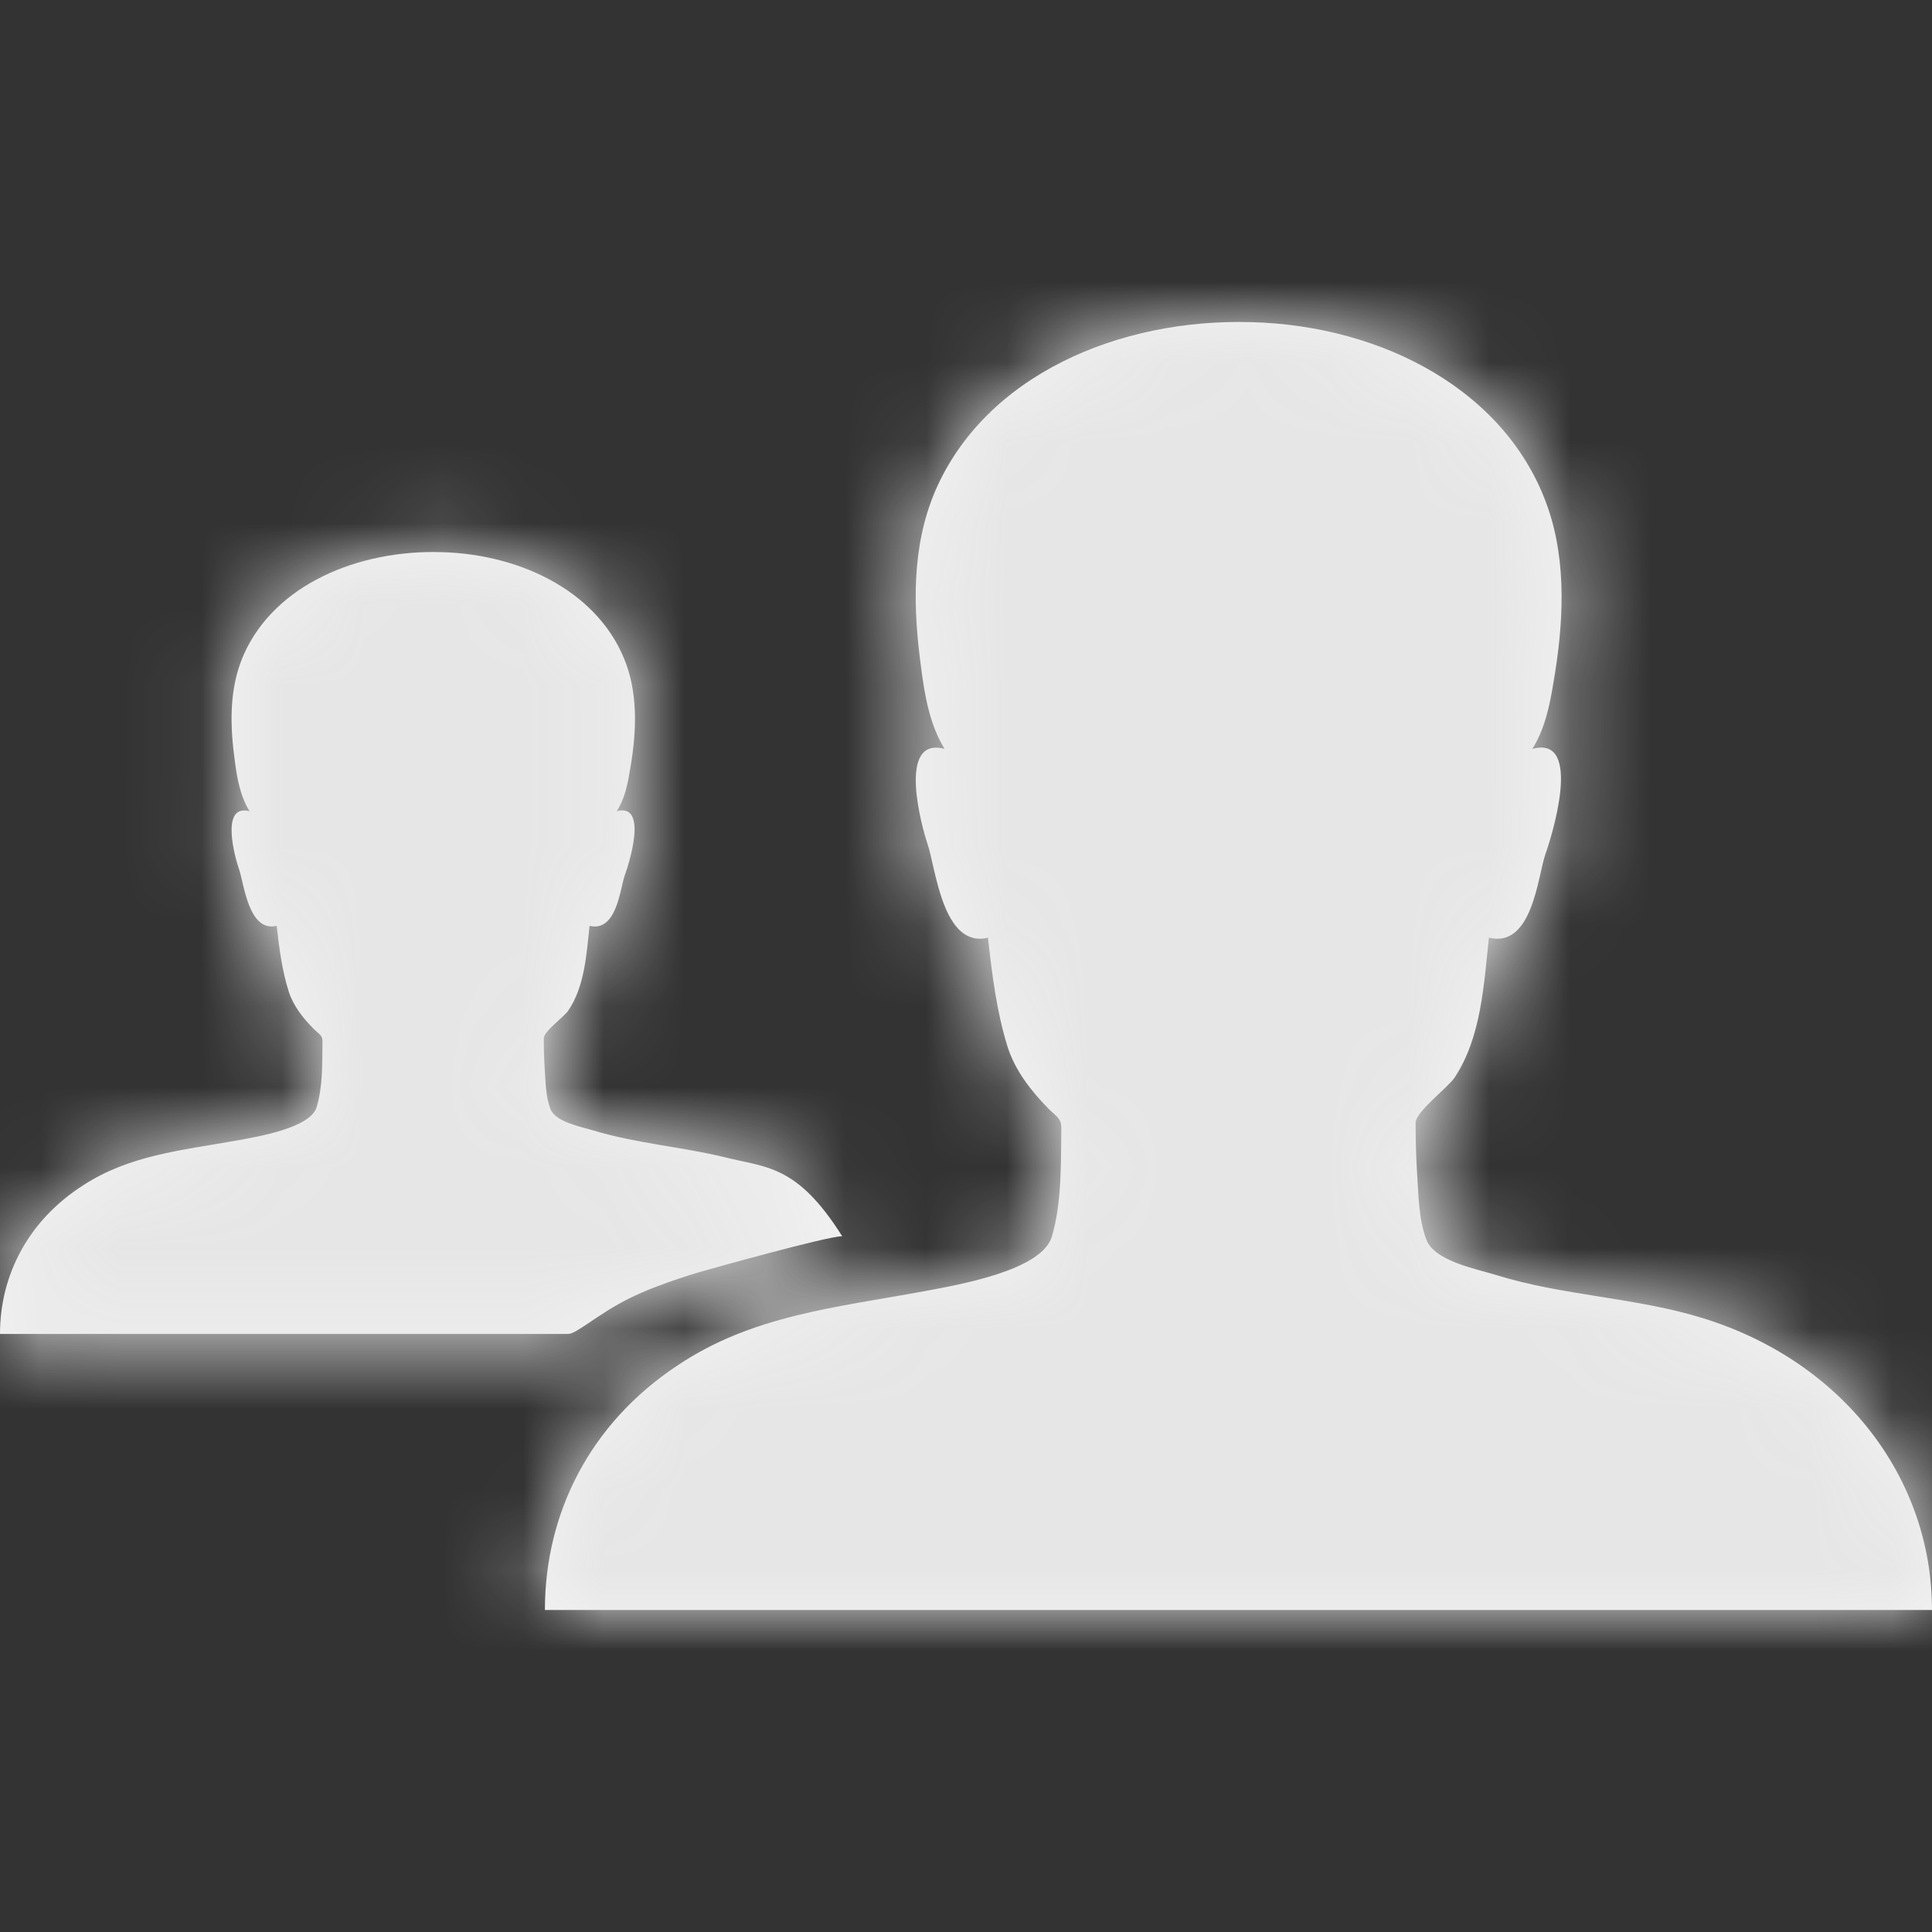<?xml version="1.0" encoding="UTF-8"?>
<svg width="24px" height="24px" viewBox="0 0 24 24" version="1.1" xmlns="http://www.w3.org/2000/svg" xmlns:xlink="http://www.w3.org/1999/xlink">
    <rect x="0" y="0" width="24" height="24" fill="#333333" stroke="none"/>
    <!-- Generator: sketchtool 53.2 (72643) - https://sketchapp.com -->
    <title>7E3D0A2A-2AE4-4E4E-A2C0-F608840EA817</title>
    <desc>Created with sketchtool.</desc>
    <defs>
        <path d="M7.378,14.045 C7.901,14.203 8.467,14.247 8.988,14.372 C9.514,14.507 9.895,14.457 10.462,15.357 C10.27,15.357 8.754,15.784 8.754,15.784 C8.754,15.784 8.218,15.931 7.823,16.126 C7.424,16.324 7.164,16.571 7.057,16.571 L0,16.571 C0,15.839 0.352,15.161 1.03,14.726 C1.61,14.348 2.253,14.291 2.95,14.166 C3.209,14.119 3.856,14.011 3.933,13.754 C4.01,13.498 4.003,13.215 4.006,12.951 C4.01,12.864 3.976,12.857 3.906,12.79 C3.766,12.651 3.646,12.499 3.588,12.321 C3.503,12.054 3.468,11.774 3.437,11.501 C3.085,11.585 3.031,10.968 2.969,10.796 C2.926,10.674 2.725,9.979 3.101,10.077 C2.985,9.895 2.946,9.669 2.919,9.466 C2.857,9.021 2.841,8.559 3.027,8.134 C3.414,7.26 4.452,6.828 5.485,6.859 C6.503,6.886 7.467,7.378 7.781,8.255 C7.932,8.677 7.901,9.149 7.823,9.581 C7.796,9.746 7.758,9.929 7.661,10.077 C8.063,9.969 7.804,10.759 7.761,10.873 C7.703,11.039 7.661,11.582 7.324,11.501 C7.285,11.845 7.266,12.253 7.057,12.557 C7.003,12.634 6.755,12.813 6.755,12.898 C6.755,13.026 6.759,13.154 6.767,13.282 C6.778,13.444 6.778,13.626 6.84,13.781 C6.906,13.94 7.219,13.997 7.378,14.045 Z M21.161,16.377 C22.897,16.916 24,18.361 24,20 L22.258,20 L6.769,20 C6.769,18.794 7.333,17.677 8.418,16.961 C9.348,16.338 10.377,16.244 11.492,16.038 C11.907,15.96 12.943,15.783 13.067,15.36 C13.19,14.938 13.178,14.471 13.184,14.038 C13.19,13.893 13.135,13.882 13.023,13.771 C12.8,13.543 12.608,13.293 12.515,12.999 C12.379,12.56 12.323,12.098 12.273,11.648 C11.709,11.787 11.622,10.77 11.523,10.487 C11.455,10.287 11.133,9.142 11.734,9.303 C11.548,9.003 11.486,8.631 11.443,8.298 C11.343,7.564 11.319,6.803 11.616,6.103 C12.236,4.664 13.897,3.952 15.552,4.002 C17.182,4.047 18.725,4.858 19.227,6.303 C19.469,6.997 19.42,7.775 19.296,8.487 C19.252,8.759 19.19,9.059 19.035,9.303 C19.68,9.126 19.265,10.426 19.196,10.615 C19.103,10.887 19.035,11.782 18.496,11.648 C18.434,12.215 18.403,12.888 18.068,13.388 C17.982,13.515 17.585,13.81 17.585,13.949 C17.585,14.16 17.591,14.371 17.604,14.582 C17.622,14.849 17.622,15.149 17.721,15.405 C17.827,15.666 18.329,15.76 18.583,15.838 C19.42,16.099 20.325,16.116 21.161,16.377 Z" id="path-1"></path>
    </defs>
    <g id="Asset-Artboard-Page" stroke="none" stroke-width="1" fill="none" fill-rule="evenodd">
        <g id="Icon-Style/Icons/In-call-top-bar/ic_participant">
            <mask id="mask-2" fill="white">
                <use xlink:href="#path-1"></use>
            </mask>
            <use id="ic_participant" fill="#F2F2F2" xlink:href="#path-1"></use>
            <g id="Icon-color-Style/Сolors/Gray/neutral-6" mask="url(#mask-2)" fill="#E6E6E6">
                <rect id="color" x="0" y="0" width="24" height="24"></rect>
            </g>
        </g>
    </g>
</svg>